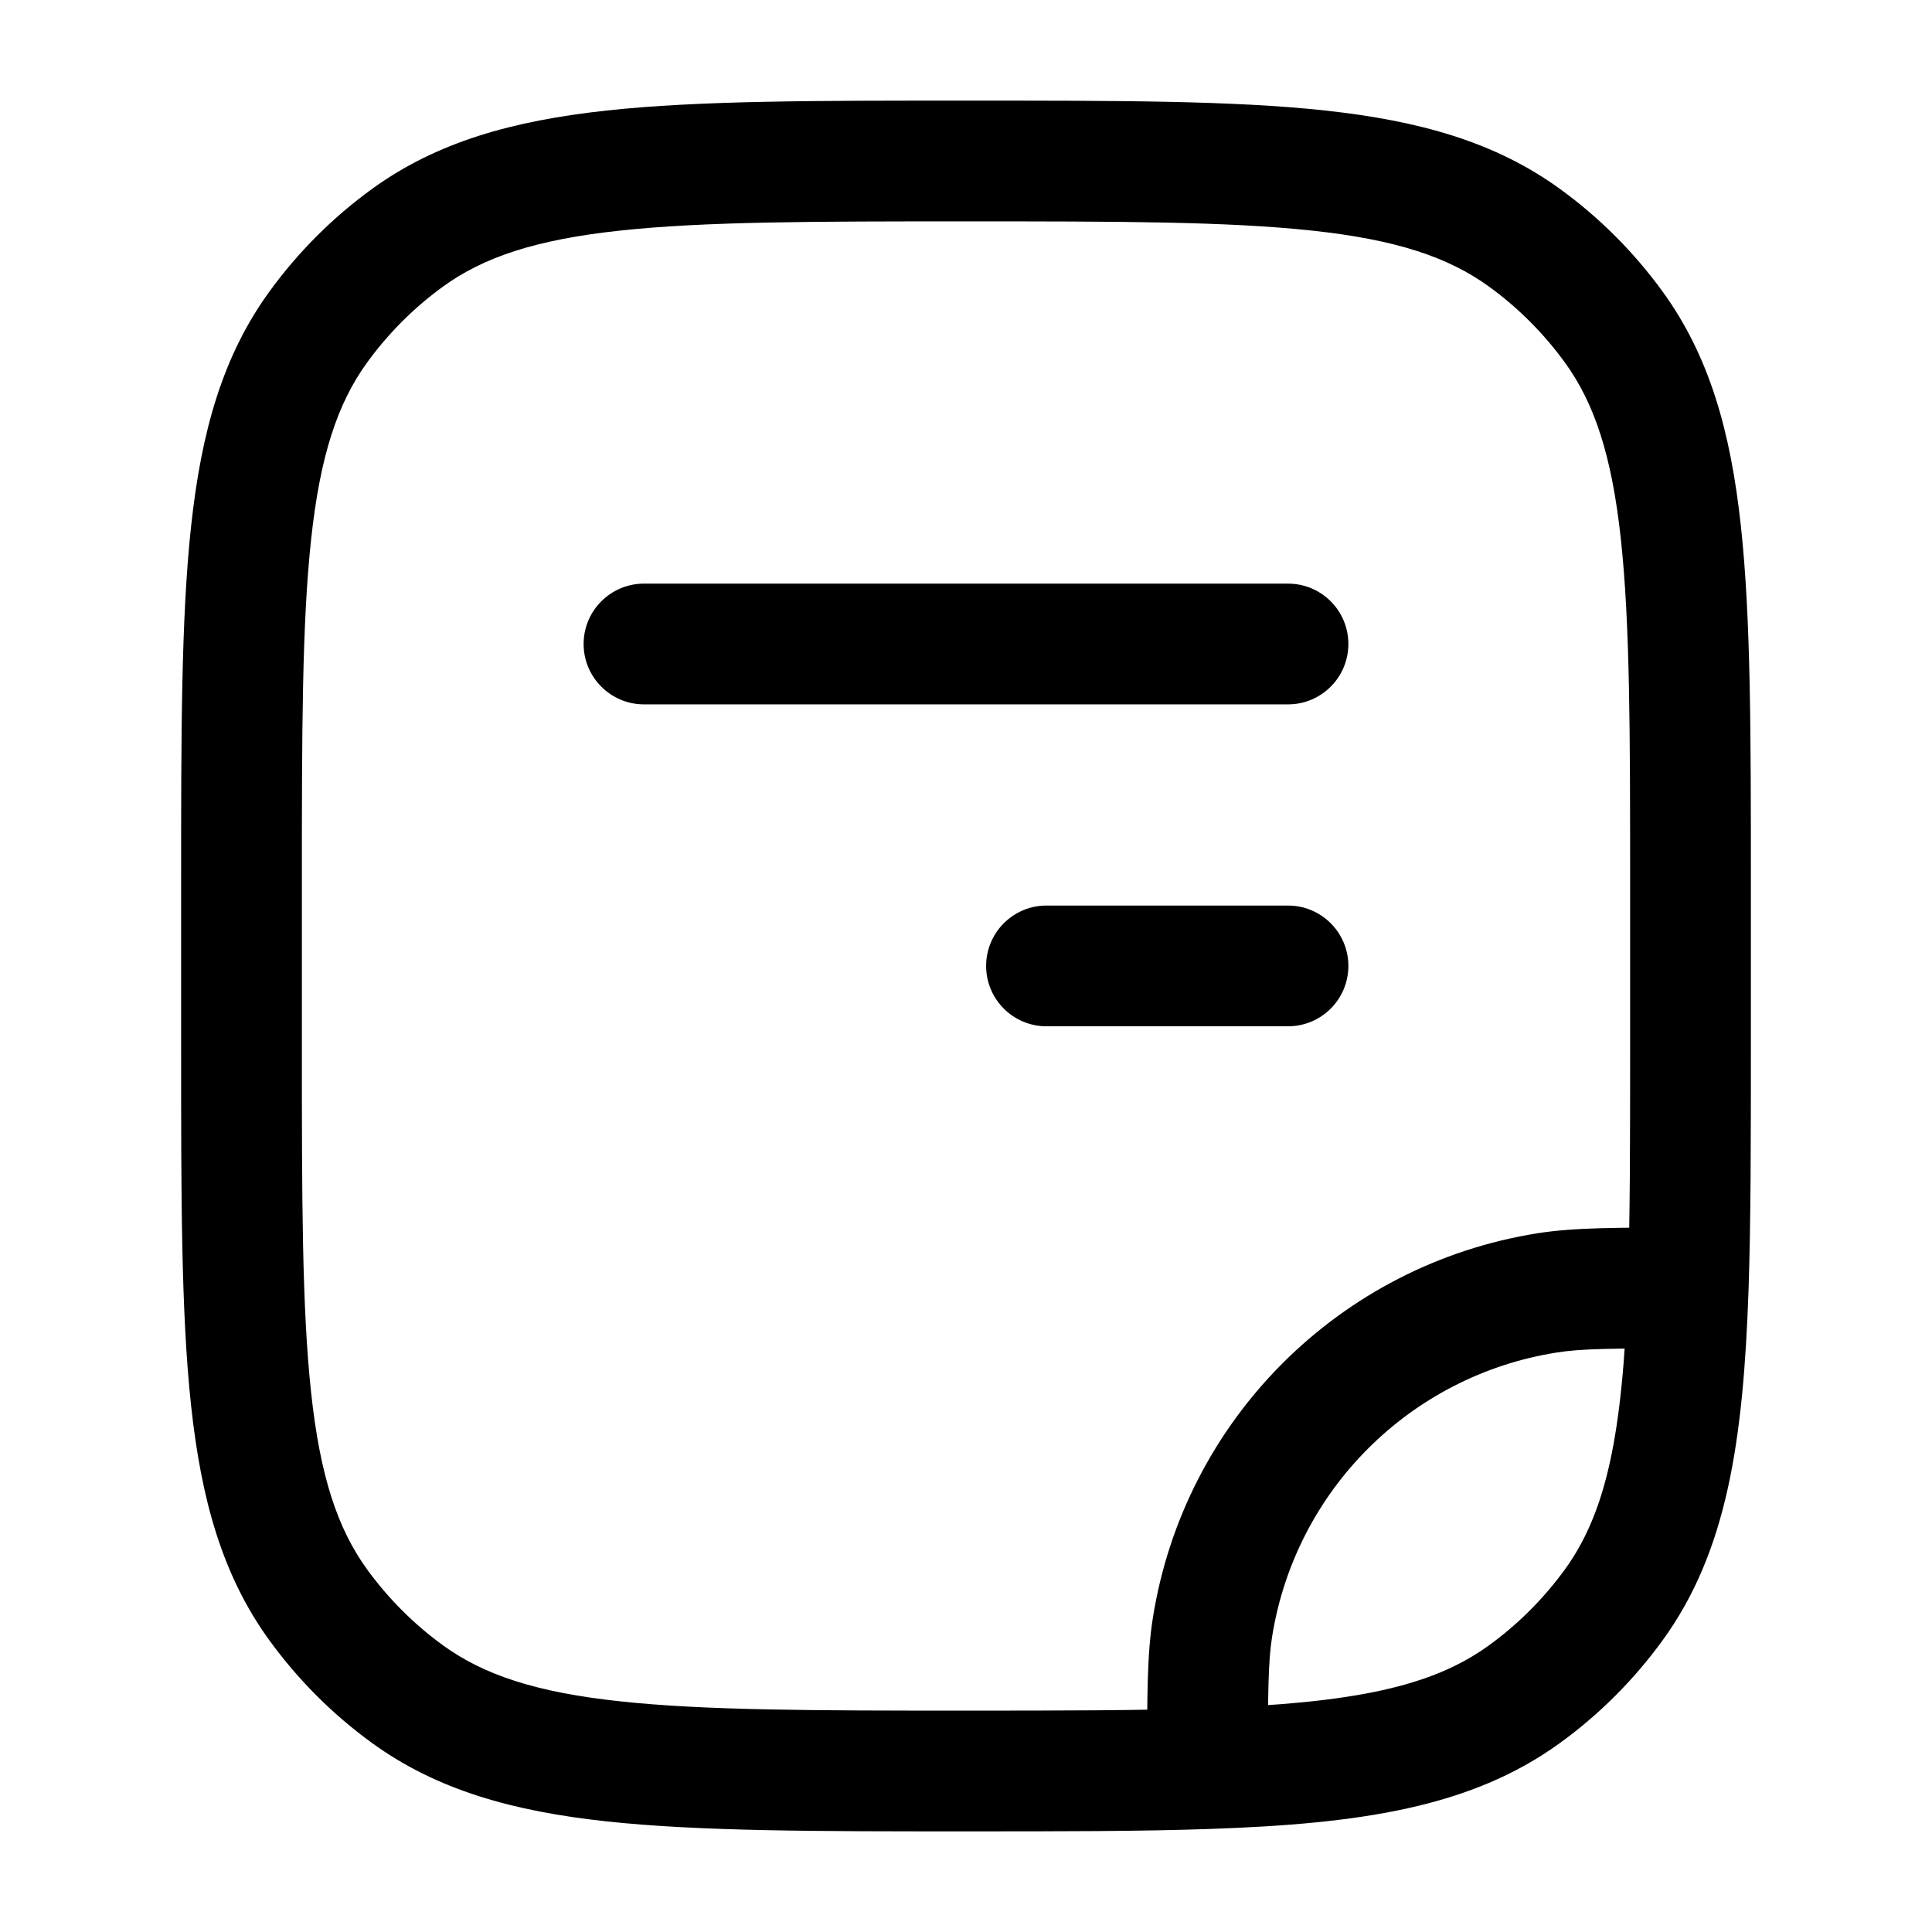 <svg width="24" height="24" viewBox="0 0 24 24" fill="none" xmlns="http://www.w3.org/2000/svg">
<path d="M19.218 16.061L19.1 15.32L19.1 15.32L19.218 16.061ZM15.062 20.217L14.321 20.1L14.321 20.1L15.062 20.217ZM5.061 21.045L5.502 20.438L5.061 21.045ZM3.955 19.938L4.562 19.498L3.955 19.938ZM20.045 19.938L20.652 20.379L20.045 19.938ZM18.939 21.045L18.498 20.438L18.939 21.045ZM18.939 2.954L18.498 3.561L18.939 2.954ZM20.045 4.061L19.438 4.501L20.045 4.061ZM5.061 2.954L5.502 3.561L5.061 2.954ZM3.955 4.061L4.562 4.501L3.955 4.061ZM20.971 15.999L21.721 16.025L20.971 15.999ZM15 21.971L15.026 22.72L15 21.971ZM13 11.249C12.586 11.249 12.25 11.585 12.25 11.999C12.25 12.414 12.586 12.749 13 12.749L13 11.249ZM16 12.749C16.414 12.749 16.75 12.414 16.75 11.999C16.75 11.585 16.414 11.249 16 11.249L16 12.749ZM8 7.25C7.586 7.25 7.25 7.585 7.25 8C7.25 8.414 7.586 8.75 8 8.75L8 7.25ZM16 8.75C16.414 8.75 16.75 8.414 16.75 8C16.75 7.585 16.414 7.25 16 7.25L16 8.75ZM19.1 15.32C16.64 15.71 14.71 17.64 14.321 20.1L15.802 20.335C16.09 18.516 17.517 17.09 19.335 16.802L19.1 15.32ZM20.25 10.999V12.999H21.75V10.999H20.25ZM3.75 12.999V10.999H2.25V12.999H3.75ZM12 21.25C10.108 21.25 8.75 21.248 7.698 21.134C6.66 21.022 6.01 20.807 5.502 20.438L4.62 21.651C5.427 22.237 6.371 22.5 7.536 22.626C8.688 22.75 10.142 22.75 12 22.75V21.25ZM2.25 12.999C2.25 14.858 2.249 16.311 2.374 17.463C2.5 18.629 2.762 19.573 3.348 20.379L4.562 19.498C4.193 18.99 3.977 18.339 3.865 17.302C3.751 16.25 3.75 14.891 3.75 12.999H2.25ZM5.502 20.438C5.141 20.176 4.824 19.858 4.562 19.498L3.348 20.379C3.703 20.867 4.132 21.297 4.62 21.651L5.502 20.438ZM19.438 19.498C19.176 19.858 18.859 20.176 18.498 20.438L19.38 21.651C19.868 21.297 20.297 20.867 20.652 20.379L19.438 19.498ZM12 2.75C13.892 2.75 15.25 2.751 16.302 2.865C17.34 2.977 17.99 3.192 18.498 3.561L19.38 2.348C18.573 1.762 17.629 1.5 16.463 1.373C15.312 1.248 13.858 1.25 12 1.25V2.75ZM21.75 10.999C21.75 9.141 21.751 7.687 21.626 6.536C21.5 5.37 21.238 4.426 20.652 3.62L19.438 4.501C19.807 5.009 20.023 5.66 20.135 6.698C20.249 7.75 20.25 9.108 20.25 10.999H21.75ZM18.498 3.561C18.859 3.823 19.176 4.141 19.438 4.501L20.652 3.62C20.297 3.132 19.868 2.702 19.38 2.348L18.498 3.561ZM12 1.25C10.142 1.25 8.688 1.248 7.536 1.373C6.371 1.5 5.427 1.762 4.62 2.348L5.502 3.561C6.01 3.192 6.66 2.977 7.698 2.865C8.75 2.751 10.108 2.75 12 2.75V1.25ZM3.75 10.999C3.75 9.108 3.751 7.75 3.865 6.698C3.977 5.66 4.193 5.009 4.562 4.501L3.348 3.62C2.762 4.426 2.5 5.37 2.374 6.536C2.249 7.687 2.25 9.141 2.25 10.999H3.75ZM4.62 2.348C4.132 2.702 3.703 3.132 3.348 3.62L4.562 4.501C4.824 4.141 5.141 3.823 5.502 3.561L4.62 2.348ZM20.25 12.999C20.25 14.173 20.25 15.145 20.221 15.974L21.721 16.025C21.75 15.165 21.75 14.164 21.75 12.999H20.25ZM20.221 15.974C20.158 17.829 19.951 18.792 19.438 19.498L20.652 20.379C21.454 19.276 21.656 17.899 21.721 16.025L20.221 15.974ZM20.971 15.249C20.089 15.249 19.558 15.248 19.1 15.32L19.335 16.802C19.647 16.752 20.034 16.75 20.971 16.75L20.971 15.249ZM12 22.75C13.165 22.75 14.166 22.75 15.026 22.72L14.974 21.221C14.146 21.249 13.173 21.25 12 21.25V22.75ZM15.026 22.72C16.899 22.656 18.276 22.453 19.38 21.651L18.498 20.438C17.793 20.95 16.829 21.157 14.974 21.221L15.026 22.72ZM15.75 21.971C15.75 21.033 15.753 20.646 15.802 20.335L14.321 20.1C14.248 20.557 14.25 21.088 14.25 21.971L15.75 21.971ZM13 12.749L16 12.749L16 11.249L13 11.249L13 12.749ZM8 8.75L16 8.75L16 7.25L8 7.25L8 8.75Z" fill="black"/>
</svg>
